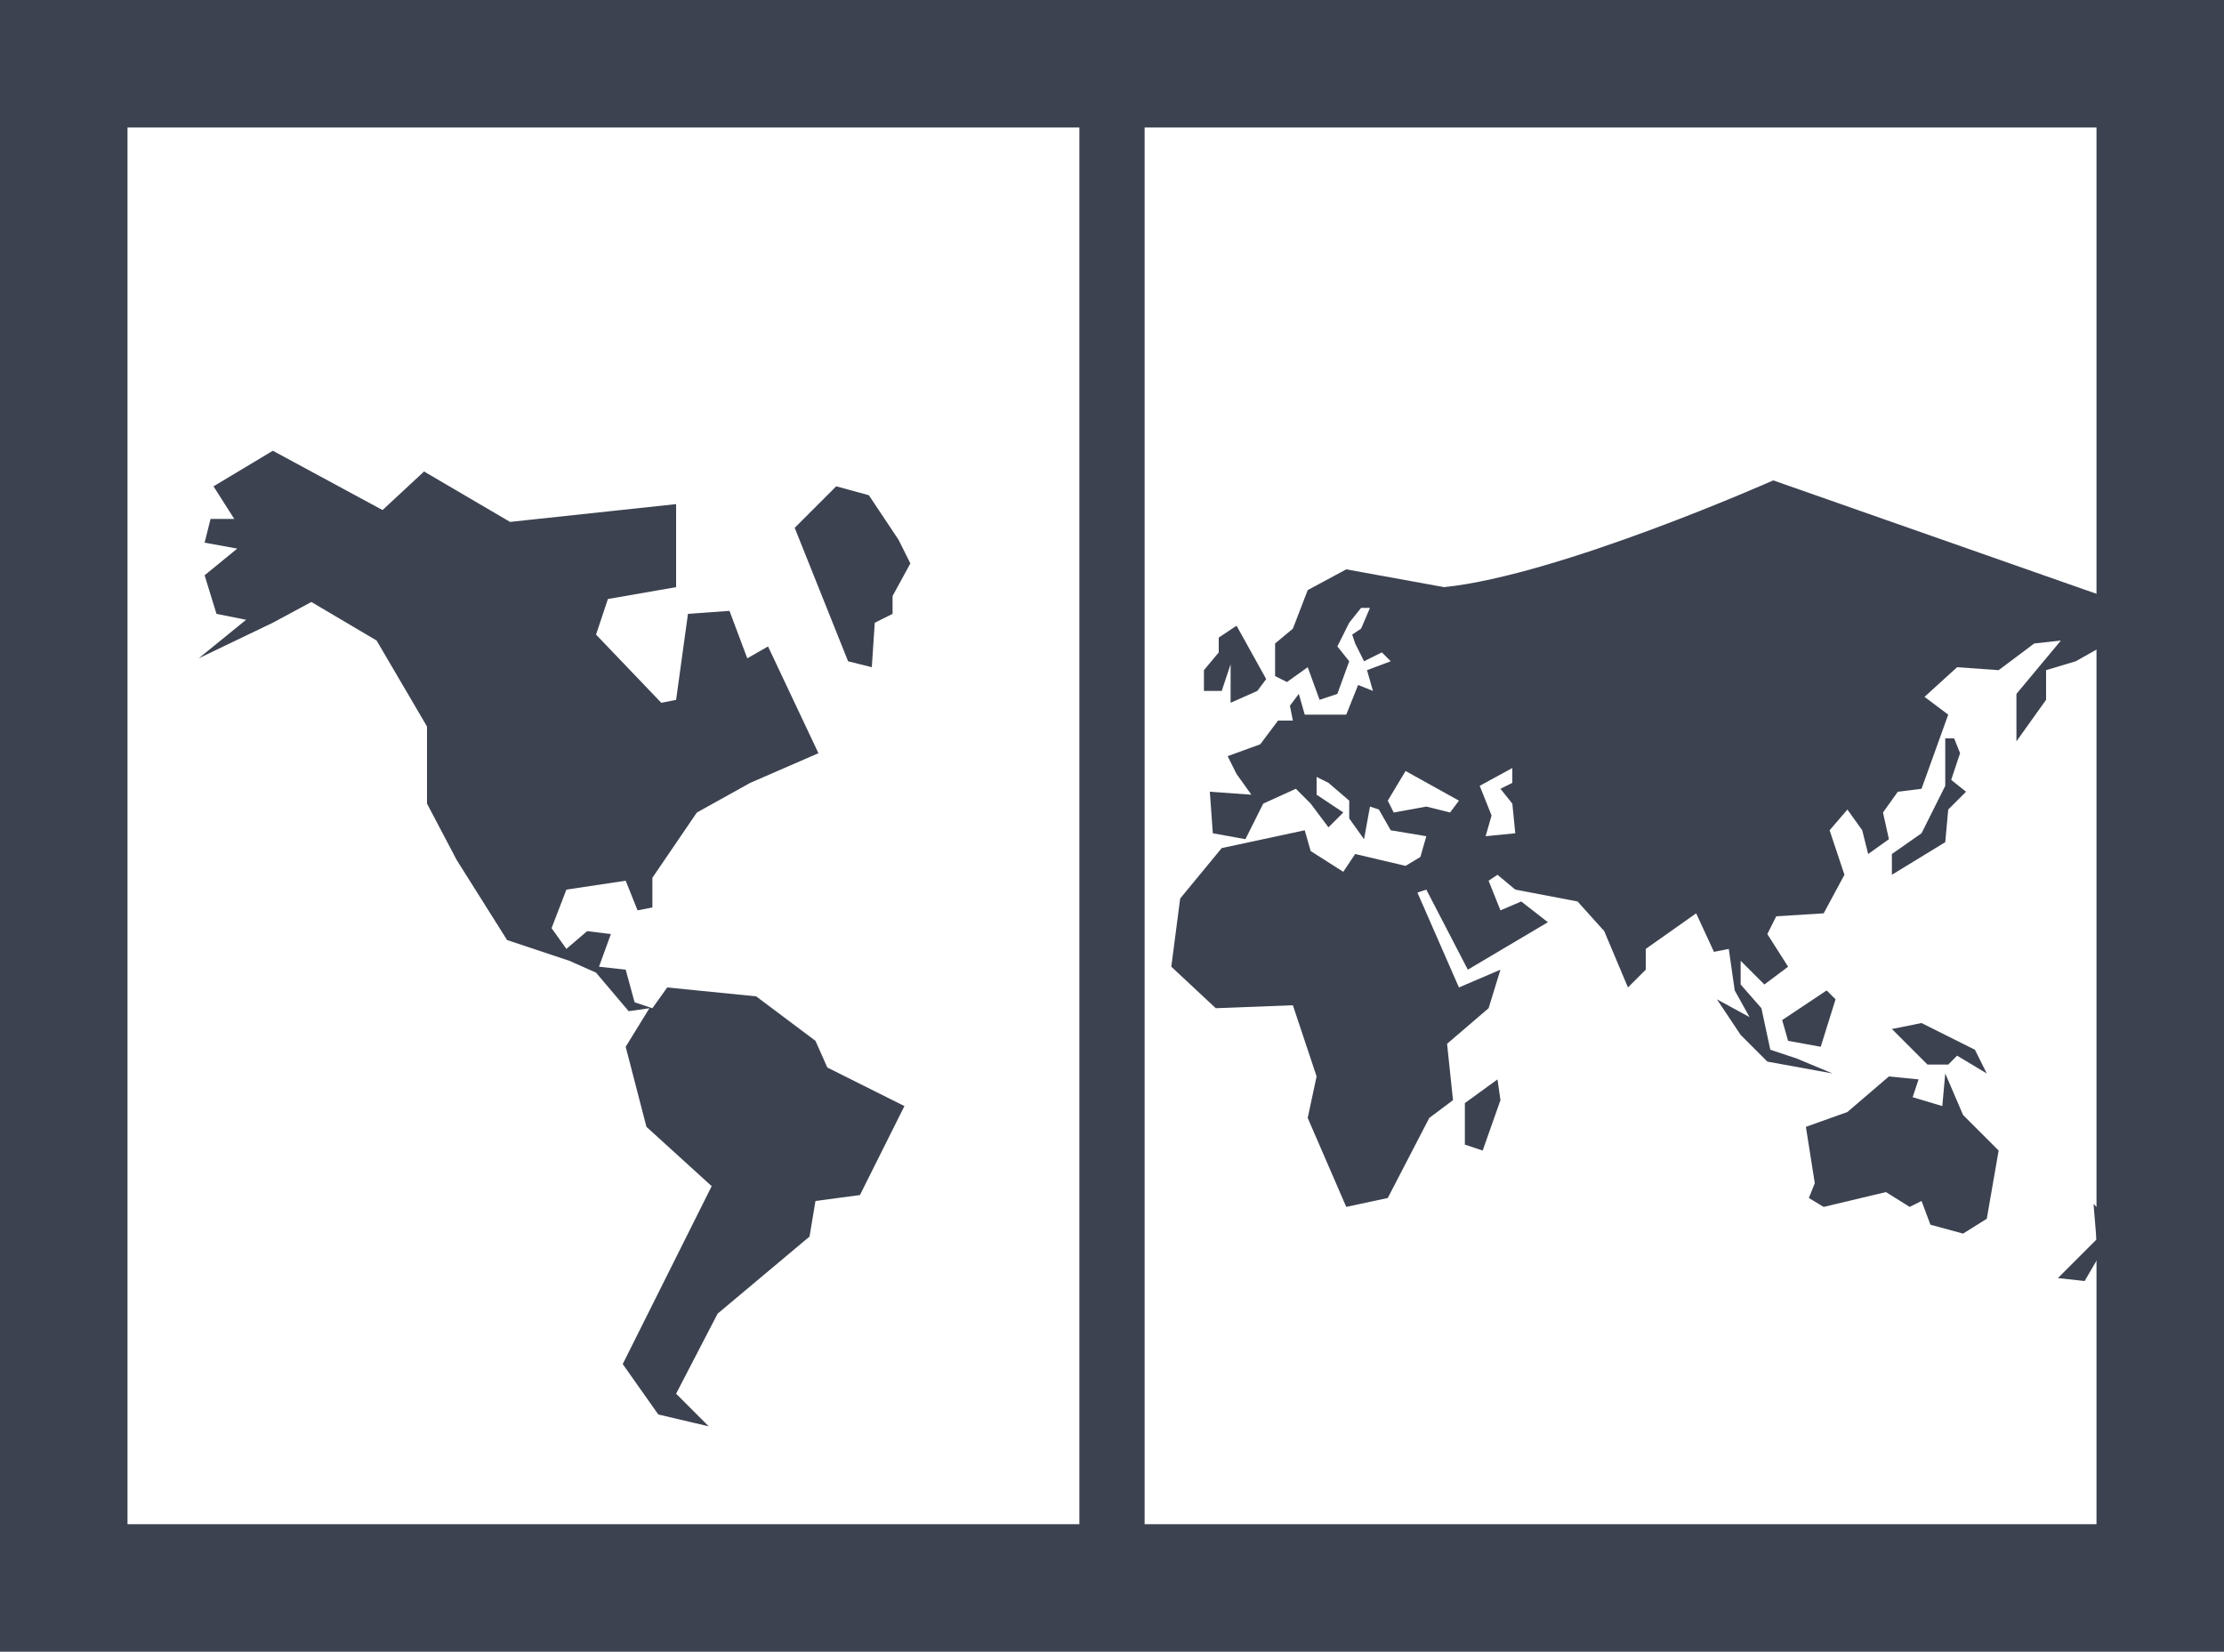 <?xml version="1.0" encoding="utf-8"?>
<!-- Generator: Adobe Illustrator 18.1.0, SVG Export Plug-In . SVG Version: 6.00 Build 0)  -->
<!DOCTYPE svg PUBLIC "-//W3C//DTD SVG 1.0//EN" "http://www.w3.org/TR/2001/REC-SVG-20010904/DTD/svg10.dtd">
<svg version="1.0" id="Ebene_1" xmlns:x="http://ns.adobe.com/Extensibility/1.0/" xmlns:i="http://ns.adobe.com/AdobeIllustrator/10.0/" xmlns:graph="http://ns.adobe.com/Graphs/1.0/"
	 xmlns="http://www.w3.org/2000/svg" xmlns:xlink="http://www.w3.org/1999/xlink" x="0px" y="0px" width="75px" height="55.7px"
	 viewBox="-462 473.3 75 55.7" enable-background="new -462 473.3 75 55.7" xml:space="preserve">
<path fill="#3C4250" d="M-434.1,509.3l2.6,1.3l-1.5,3l-1.5,0.2l-0.2,1.2l-3.1,2.6l-1.4,2.7l1.1,1.1l-1.7-0.4l-1.2-1.7l3-6l-2.2-2
	l-0.7-2.7l0.8-1.3l-0.7,0.1l-1.1-1.3l-0.9-0.4l-2.1-0.7l-1.7-2.7l-1-1.9v-2.6l-1.7-2.9l-2.2-1.3l-1.3,0.7l-2.5,1.2l1.6-1.3l-1-0.2
	l-0.4-1.3l1.1-0.9l-1.1-0.2l0.2-0.8h0.8l-0.7-1.1l2-1.2l3.7,2l1.4-1.3l2.9,1.7l5.6-0.6v2.8l-2.3,0.4l-0.4,1.2l2.2,2.3l0.5-0.1
	l0.4-2.9l1.4-0.1l0.6,1.6l0.7-0.4l1.7,3.6l-2.3,1l-1.8,1l-1.5,2.2v1l-0.5,0.1l-0.4-1l-2,0.3l-0.5,1.3l0.5,0.7l0.7-0.6l0.8,0.1
	l-0.4,1.1l0.9,0.1l0.3,1.1l0.6,0.2l0.5-0.7l3,0.3l2,1.5L-434.1,509.3z M-396.4,509.5l-0.1,1.1l-1-0.3l0.2-0.6l-1-0.1l-1.4,1.2
	l-1.4,0.5l0.3,1.9l-0.2,0.5l0.5,0.3l2.1-0.5l0.8,0.5l0.4-0.2l0.3,0.8l1.1,0.3l0.8-0.5l0.4-2.3l-1.2-1.2L-396.4,509.5z M-401.7,508.4
	l1.1,0.2l0.5-1.6l-0.3-0.3l-1.5,1L-401.7,508.4z M-398.2,508l1.2,1.2h0.7l0.3-0.3l1,0.6l-0.4-0.8l-1.8-0.9L-398.2,508z
	 M-396.1,498.2h-0.3v1.6l-0.8,1.6l-1,0.7v0.7l1.8-1.1l0.1-1.1l0.6-0.6l-0.5-0.4l0.3-0.9L-396.1,498.2z M-391.4,513.9l0.1,1.2
	l-1.3,1.3l0.9,0.1l0.7-1.2l0.6-0.8h-0.4L-391.4,513.9z M-420.5,495.7v1.3l0.9-0.4l0.3-0.4l-1-1.8l-0.6,0.4v0.5l-0.5,0.6v0.7h0.6
	L-420.5,495.7z M-412.6,510.5v1.4l0.6,0.2l0.6-1.7l-0.1-0.7L-412.6,510.5z M-393,495.9v1l-1,1.4v-1.6l1.5-1.8l-0.9,0.1l-1.2,0.9
	l-1.4-0.1l-1.1,1l0.8,0.6l-0.9,2.5l-0.8,0.1l-0.5,0.7l0.2,0.9l-0.7,0.5l-0.2-0.8l-0.5-0.7l-0.6,0.7l0.5,1.5l-0.7,1.3l-1.6,0.1
	l-0.3,0.6l0.7,1.1l-0.8,0.6l-0.8-0.8v0.8l0.7,0.8l0.3,1.4l0.9,0.3l1.2,0.5l-2.2-0.4l-0.9-0.9l-0.8-1.2l1.1,0.6l-0.5-0.9l-0.2-1.4
	l-0.5,0.1l-0.6-1.3l-1.7,1.2v0.7l-0.6,0.6l-0.8-1.9l-0.9-1l-2.1-0.4l-0.6-0.5l-0.3,0.2l0.4,1l0.7-0.3l0.9,0.7l-2.7,1.6l-1.4-2.7
	l-0.3,0.1l1.4,3.2l1.4-0.6l-0.4,1.3l-1.4,1.2l0.2,1.9l-0.8,0.6l-1.4,2.7l-1.4,0.3l-1.3-3l0.3-1.4l-0.8-2.4l-2.6,0.1l-1.5-1.4
	l0.3-2.3l1.4-1.7l2.8-0.6l0.2,0.7l1.1,0.7l0.4-0.6l1.7,0.4l0.5-0.3l0.2-0.7l-1.2-0.2l-0.4-0.7l-0.3-0.1l-0.2,1.1l-0.5-0.7v-0.6
	l-0.7-0.6l-0.4-0.2v0.6l0.9,0.6l-0.5,0.5l-0.6-0.8l-0.5-0.5l-1.1,0.5l-0.6,1.2l-1.1-0.2l-0.1-1.4l1.4,0.1l-0.5-0.7l-0.3-0.6l1.1-0.4
	l0.6-0.8h0.5l-0.1-0.5l0.3-0.4l0.2,0.7h1.4l0.4-1l0.5,0.2l-0.2-0.7l0.8-0.3l-0.3-0.3l-0.6,0.3l-0.3-0.6l0,0l0,0l-0.1-0.3l0.3-0.2
	l0.3-0.7h-0.3l-0.4,0.5l-0.4,0.8l0.4,0.5l-0.4,1.1l-0.6,0.2l-0.4-1.1l-0.7,0.5l-0.4-0.2V495l0.6-0.5l0.5-1.3l1.3-0.7l3.3,0.6
	c3.9-0.4,11.1-3.6,11.1-3.6l11.4,4l0.4,1.2l-1.6,0.9L-393,495.9z M-412.8,500.3l-1.8-1l-0.6,1l0.2,0.4l1.1-0.2l0.8,0.2L-412.8,500.3
	z M-410.9,501.4l-0.1-1l-0.4-0.5l0.4-0.2v-0.5l-1.1,0.6l0.4,1l-0.2,0.7L-410.9,501.4z M-432.7,490l-1.1-0.3l-1.4,1.4l1.8,4.5
	l0.8,0.2l0.1-1.5l0.6-0.3v-0.6l0.6-1.1l-0.4-0.8L-432.7,490z"/>
<path fill="#3C4250" d="M-387,473.3h-75V529h75V473.3z M-457.7,477.6h32.1v47.1h-32.1V477.6z M-391.3,477.6v47.1h-32.1v-47.1H-391.3
	z"/>
</svg>
